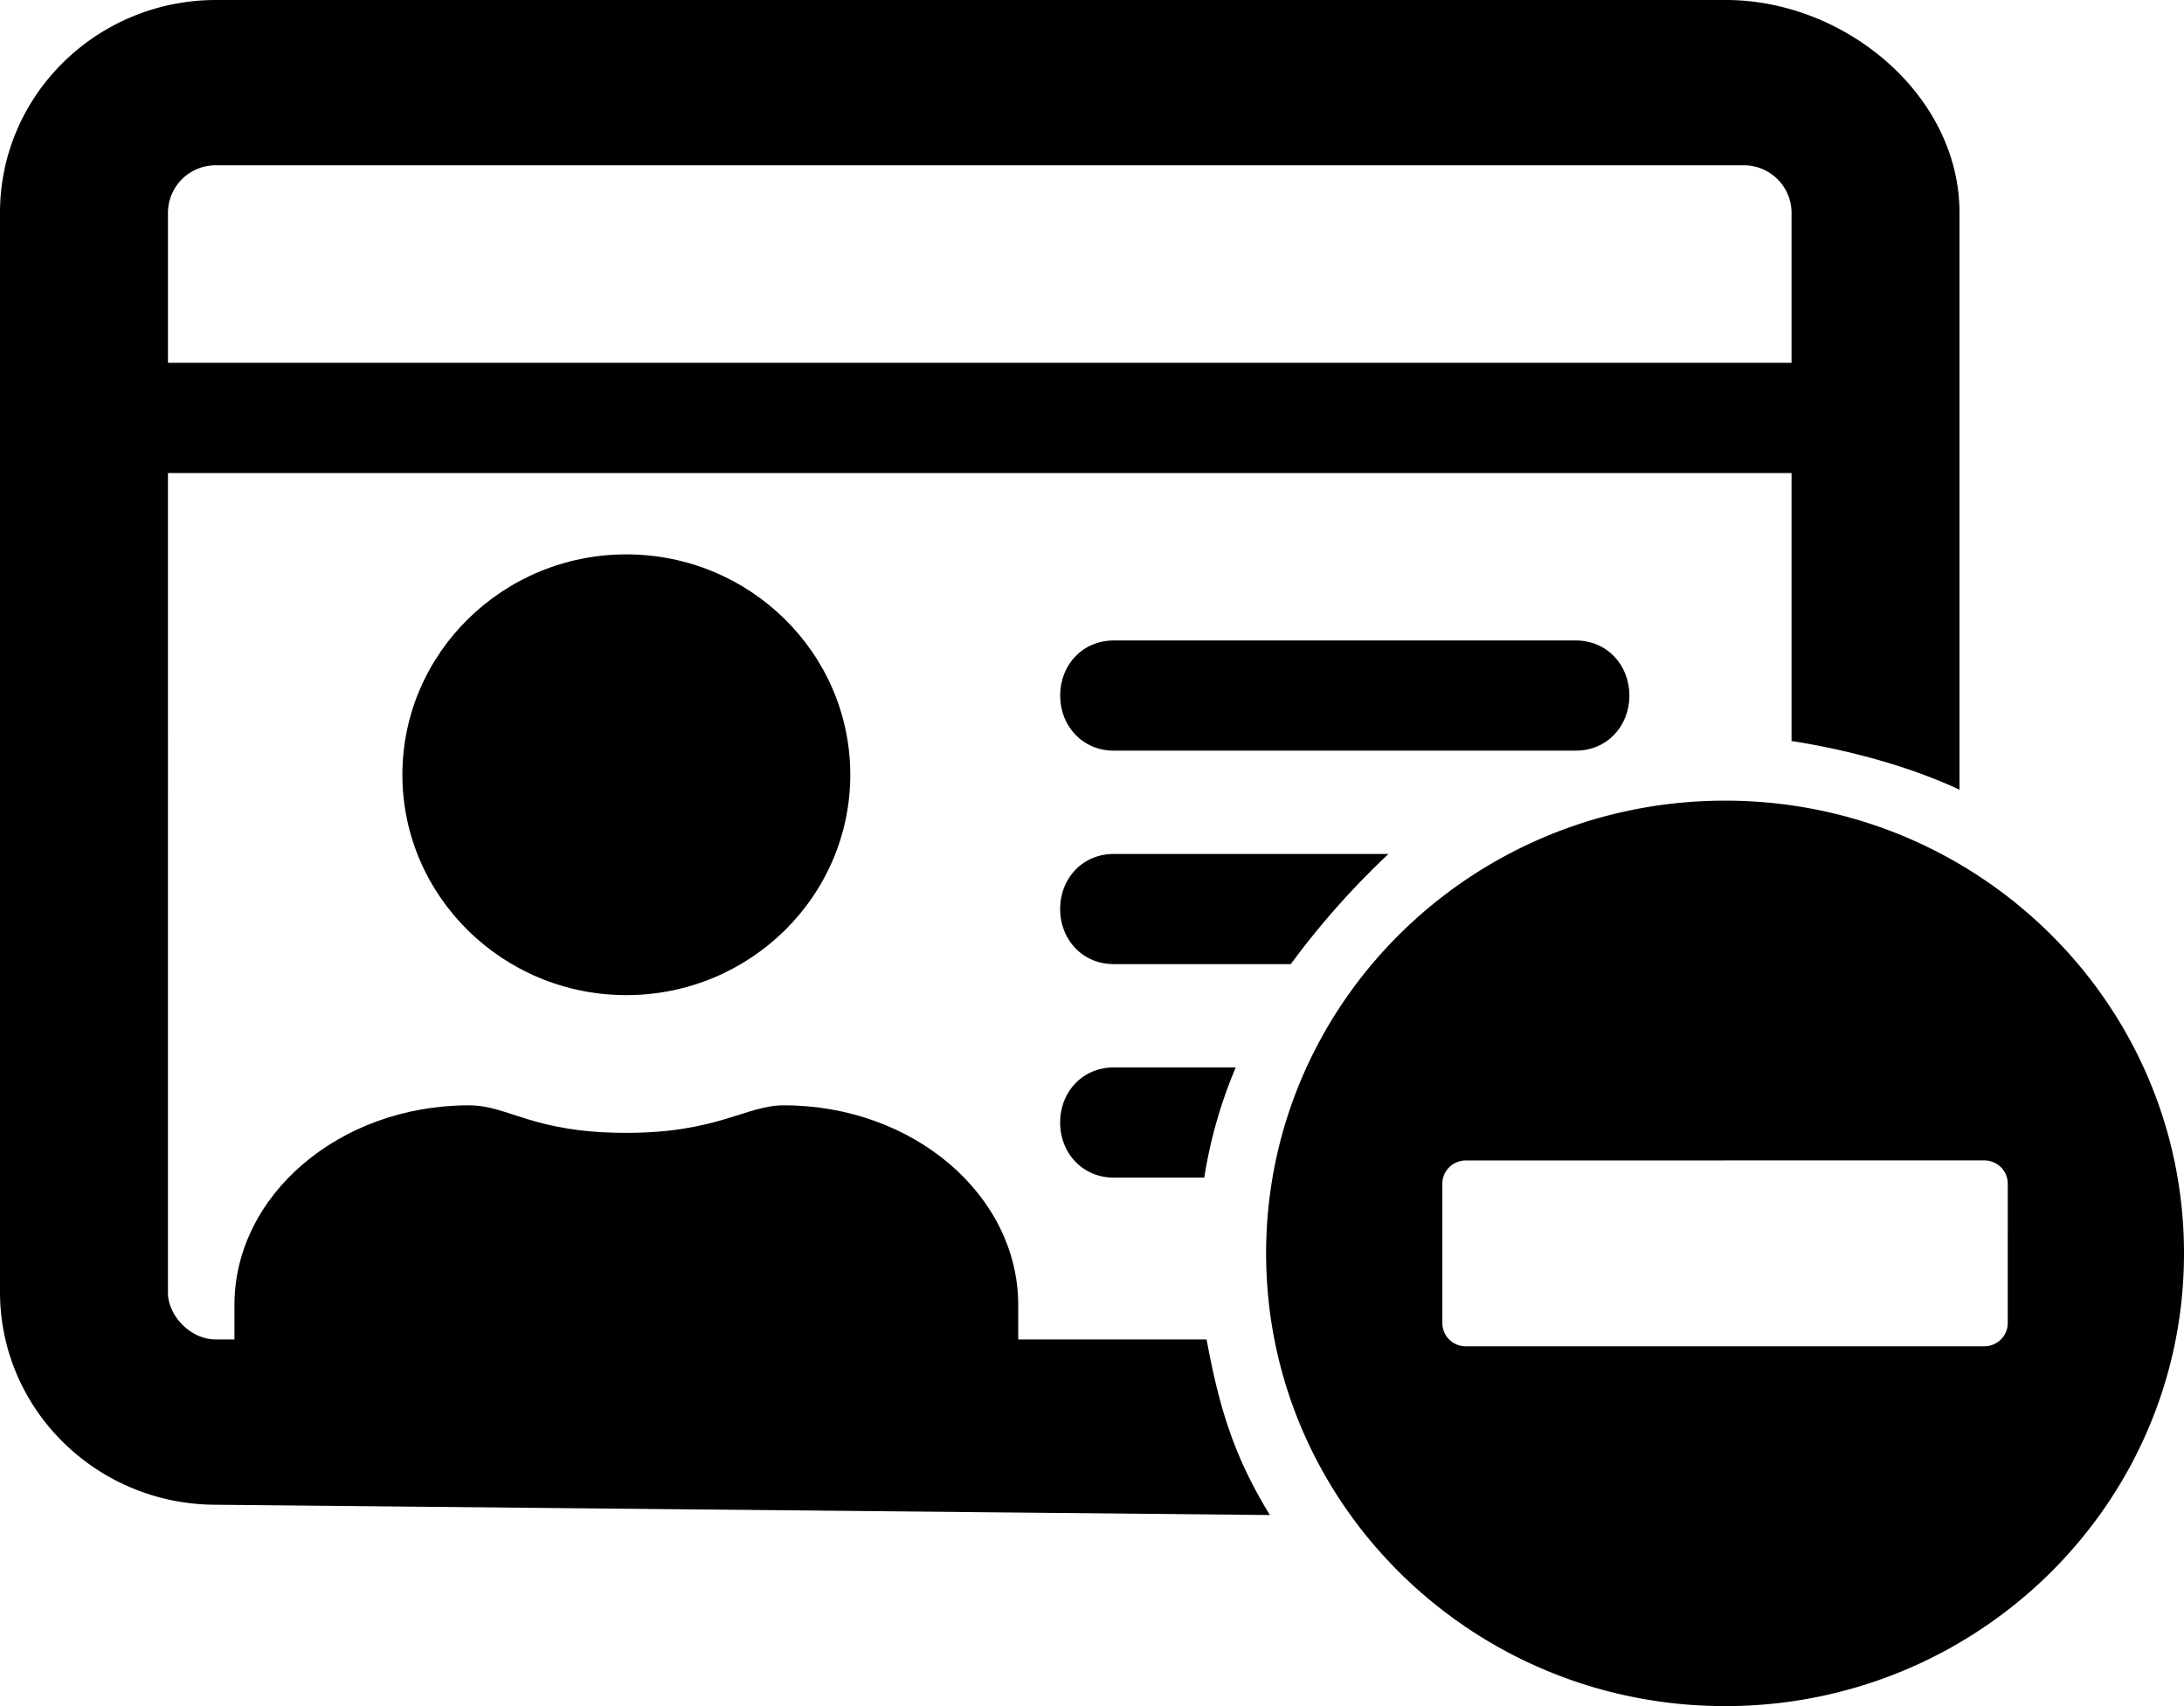 <svg xmlns="http://www.w3.org/2000/svg" width="512" height="400" viewBox="0 0 512 400"><g transform="translate(-8 -37)"><path d="M420.431,247.52c-59.423,0-107.591,47.526-107.591,106.144s48.168,106.144,107.591,106.144,107.591-47.526,107.591-106.144S479.854,247.52,420.431,247.52ZM486.7,370.011a5.389,5.389,0,0,1-1.614,3.847,5.566,5.566,0,0,1-3.907,1.594H442.522l-44.182.008H359.679a5.566,5.566,0,0,1-3.907-1.594,5.39,5.39,0,0,1-1.614-3.847v-32.7a5.39,5.39,0,0,1,1.614-3.847,5.566,5.566,0,0,1,3.907-1.594H398.34l44.181-.016h38.661a5.566,5.566,0,0,1,3.907,1.594,5.389,5.389,0,0,1,1.614,3.847Z" transform="translate(-8.022 -22.807)"/><path d="M412.647,37H58.621C30.677,37.031,8.032,59.317,8,86.818V339.971c.032,27.5,22.677,49.787,50.621,49.818L305.707,392.2c-8.685-14.092-12.011-25.909-14.846-41.162H58.621c-6.075.015-11.311-5.708-11.246-11.068V147.9h380.62v62.823c12.217,1.933,26.51,5.457,39.375,11.414V86.818c-.032-27.5-26.778-49.787-54.722-49.818ZM58.621,75.75H416.749a11.175,11.175,0,0,1,11.246,11.068v35.247H47.375V86.818A11.175,11.175,0,0,1,58.621,75.75Z"/><path d="M431.843,223H323.563c-7.383,0-12.583,5.78-12.583,12.917s5.225,12.917,12.583,12.917h108.28c7.383,0,12.583-5.78,12.583-12.917S439.21,223,431.843,223Z" transform="translate(-54.445 -35.843)"/><path d="M352.141,347H323.563c-7.383,0-12.583,5.78-12.583,12.917s5.225,12.917,12.583,12.917h21.2A109.9,109.9,0,0,1,352.141,347Z" transform="translate(-54.445 -59.738)"/><path d="M387.953,285H323.563c-7.383,0-12.583,5.78-12.583,12.917s5.225,12.917,12.583,12.917h41.478A190.312,190.312,0,0,1,387.953,285Z" transform="translate(-54.445 -47.79)"/><path d="M171.874,263.334c28.957,0,52.5-23.169,52.5-51.667S200.831,160,171.874,160s-52.5,23.169-52.5,51.667S142.917,263.334,171.874,263.334ZM98.047,366.668H245.7c10.172,0,18.047-6.781,18.047-15.339V335.991c0-25.672-24.527-46.823-54.96-46.823-8.859,0-15.5,6.458-36.914,6.458-22.066,0-27.562-6.458-36.914-6.458-30.433,0-54.96,21.151-54.96,46.823V351.33C80,359.887,87.875,366.668,98.047,366.668Z" transform="translate(-17.04 6.975)"/></g></svg>